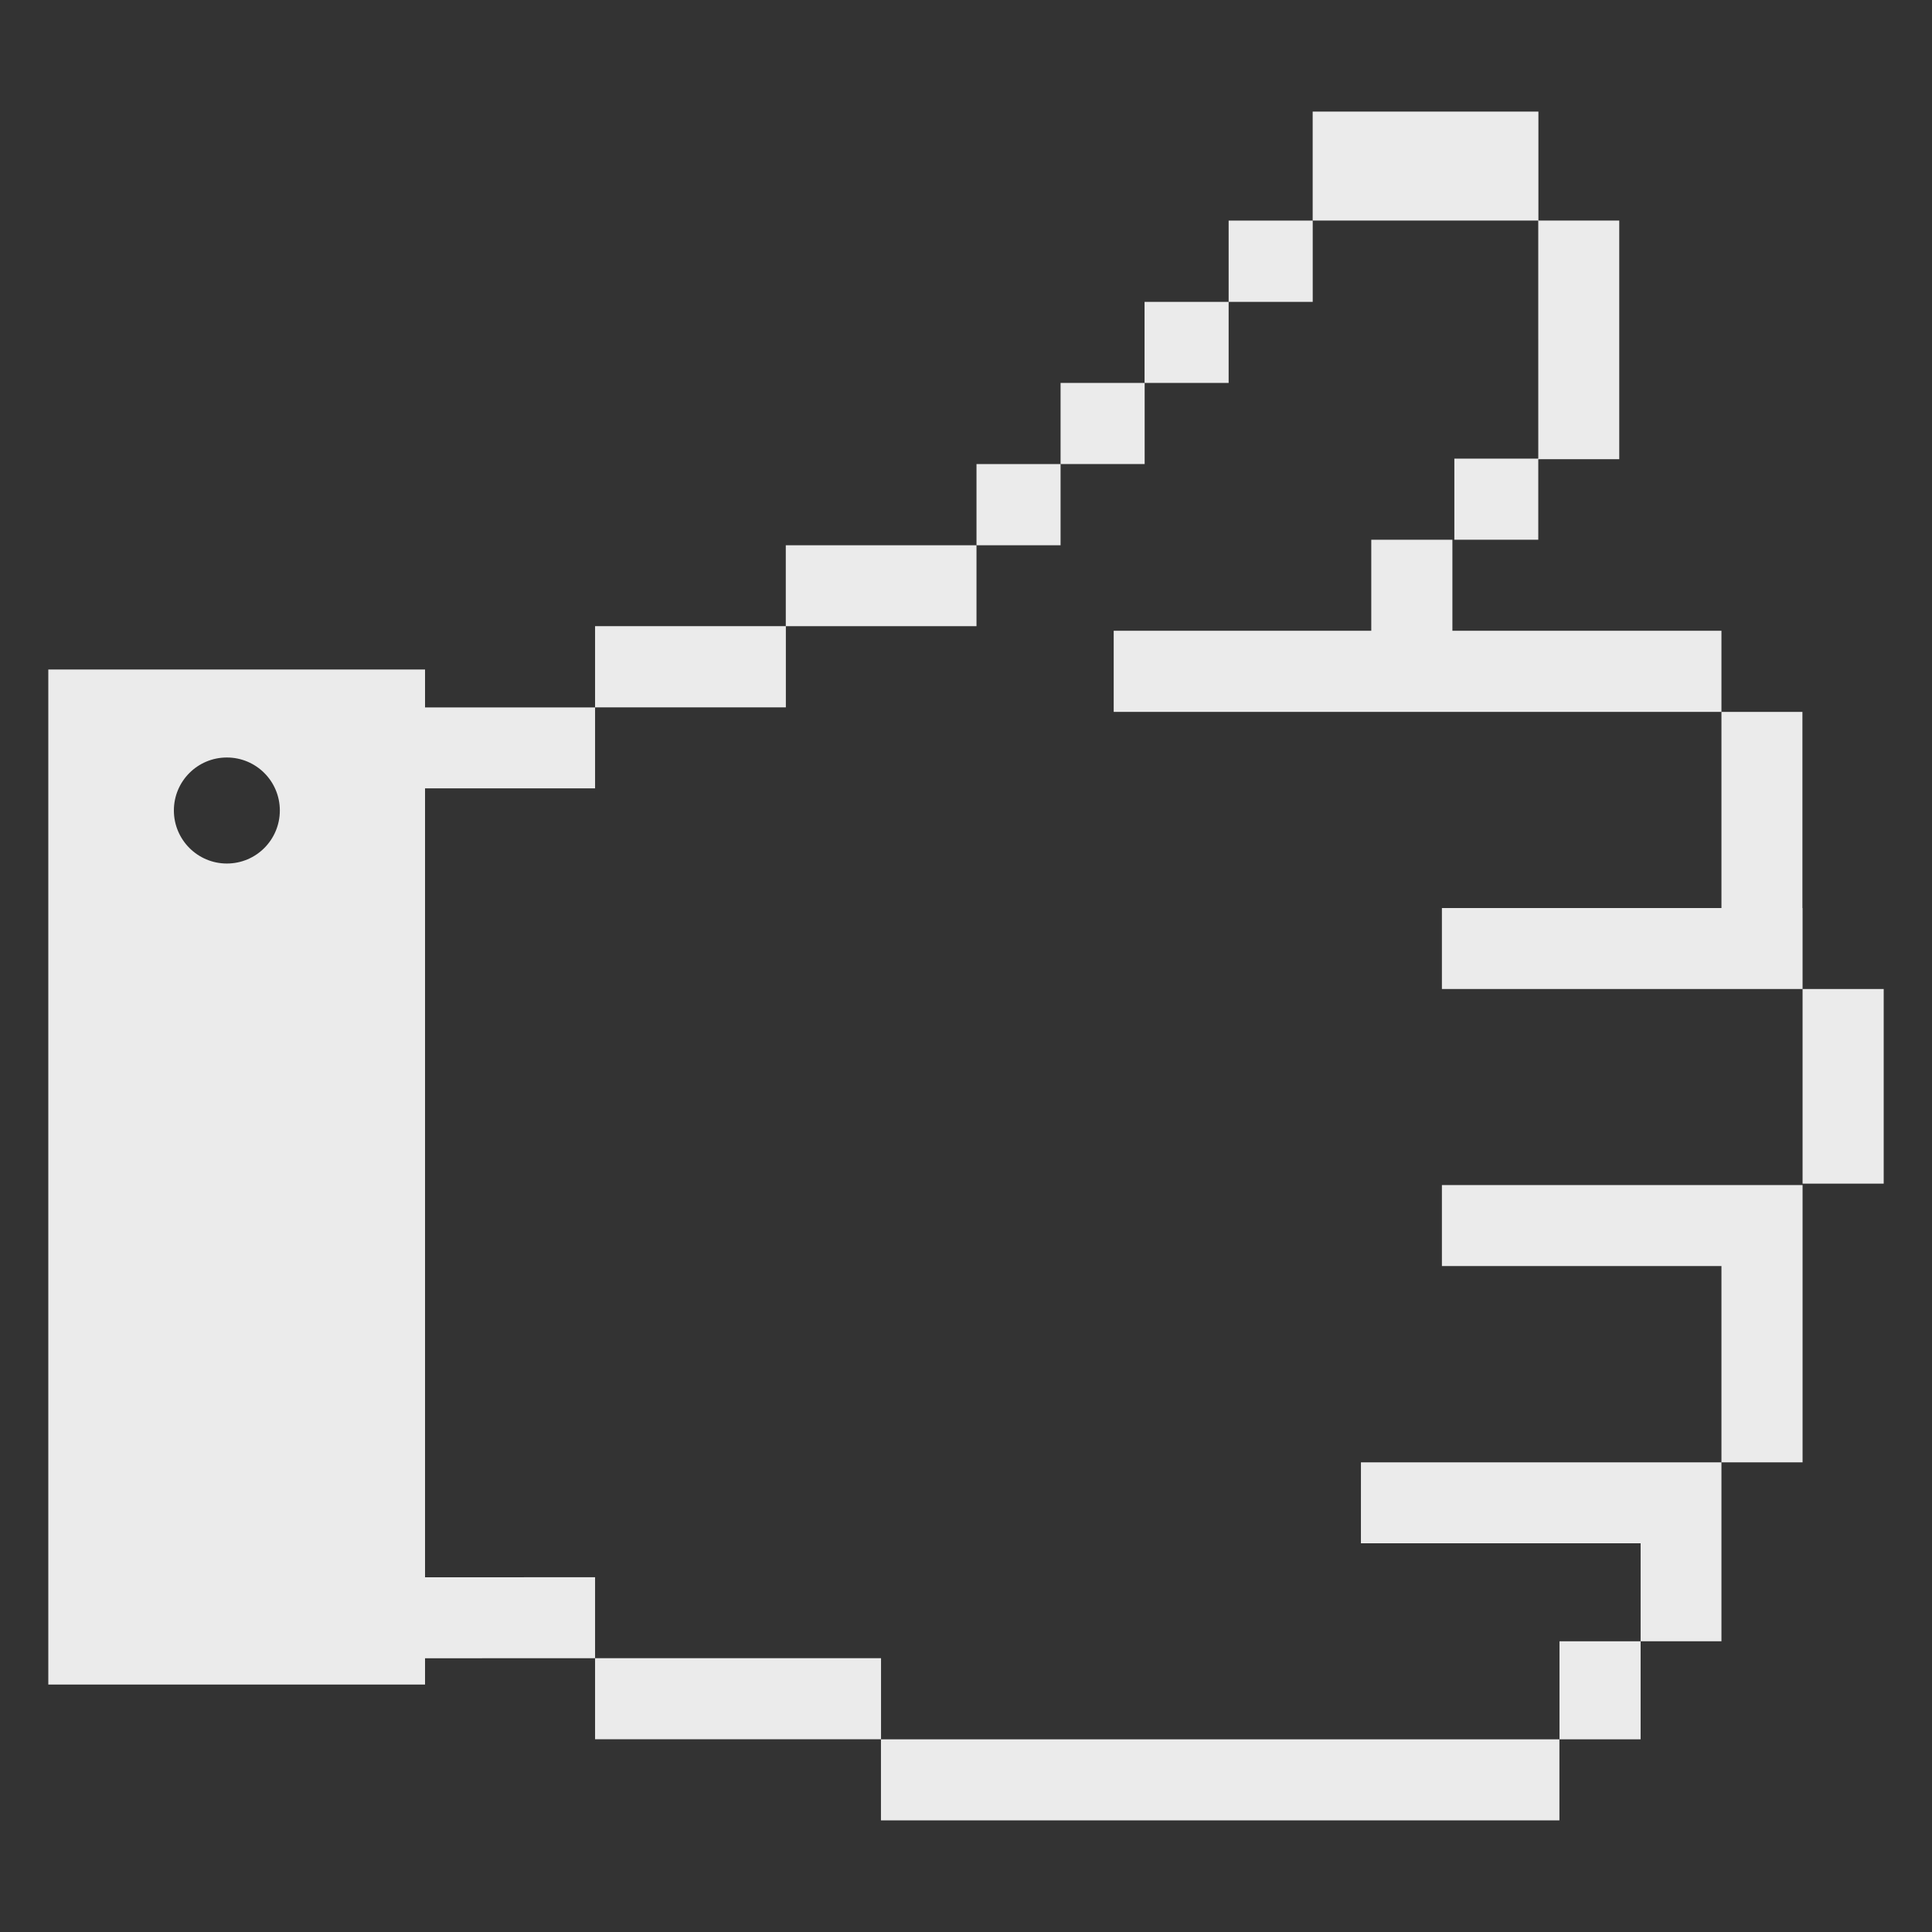 <?xml version="1.0" encoding="UTF-8"?>
<svg fill="#EBEBEB" width="100pt" height="100pt" version="1.1" viewBox="0 0 100 100" xmlns="http://www.w3.org/2000/svg">
 <rect x="0" y="0" width="100" height="100" fill="#333333" stroke="none"/>
 <g>
  <path d="m93.293 47v-10.152h-4.191v10.152h-14.469v4.191h18.668v-4.191z"/>
  <path d="m93.301 51.191h4.199v10.074h-4.199z"/>
  <path d="m45.598 90.027h35.117v4.195h-35.117z"/>
  <path d="m79.621 23.738h-4.344v4.199h4.344v-4.168h4.191v-12.352h-4.184v-5.641h-11.684v5.641h11.676z"/>
  <path d="m74.633 65.531h14.469v10.16h4.199v-14.352h-18.668z"/>
  <path d="m70.441 79.879h14.477v5.074h4.184v-9.262h-18.66z"/>
  <path d="m80.719 84.953h4.199v5.074h-4.199z"/>
  <path d="m75.176 32.648v-4.711h-4.199v4.711h-13.332v4.199h31.457v-4.199z"/>
  <path d="m40.672 28.223h9.871v4.188h-9.871z"/>
  <path d="m30.801 32.41h9.875v4.203h-9.875z"/>
  <path d="m30.801 85.828h14.801v4.195h-14.801z"/>
  <path d="m22 81.641v-40.836h8.801v-4.188h-8.801v-1.965h-19.5v52.539h19.5v-1.359l8.801-0.004v-4.191zm-10.258-36.945c-1.516 0-2.742-1.234-2.742-2.746 0-1.516 1.227-2.742 2.742-2.742 1.516 0 2.742 1.227 2.742 2.742s-1.223 2.746-2.742 2.746z"/>
  <path d="m50.543 24.02h4.352v4.203h-4.352z"/>
  <path d="m54.895 19.82h4.352v4.199h-4.352z"/>
  <path d="m59.242 15.625h4.352v4.195h-4.352z"/>
  <path d="m63.594 11.418h4.352v4.207h-4.352z"/>
 </g>
</svg>
